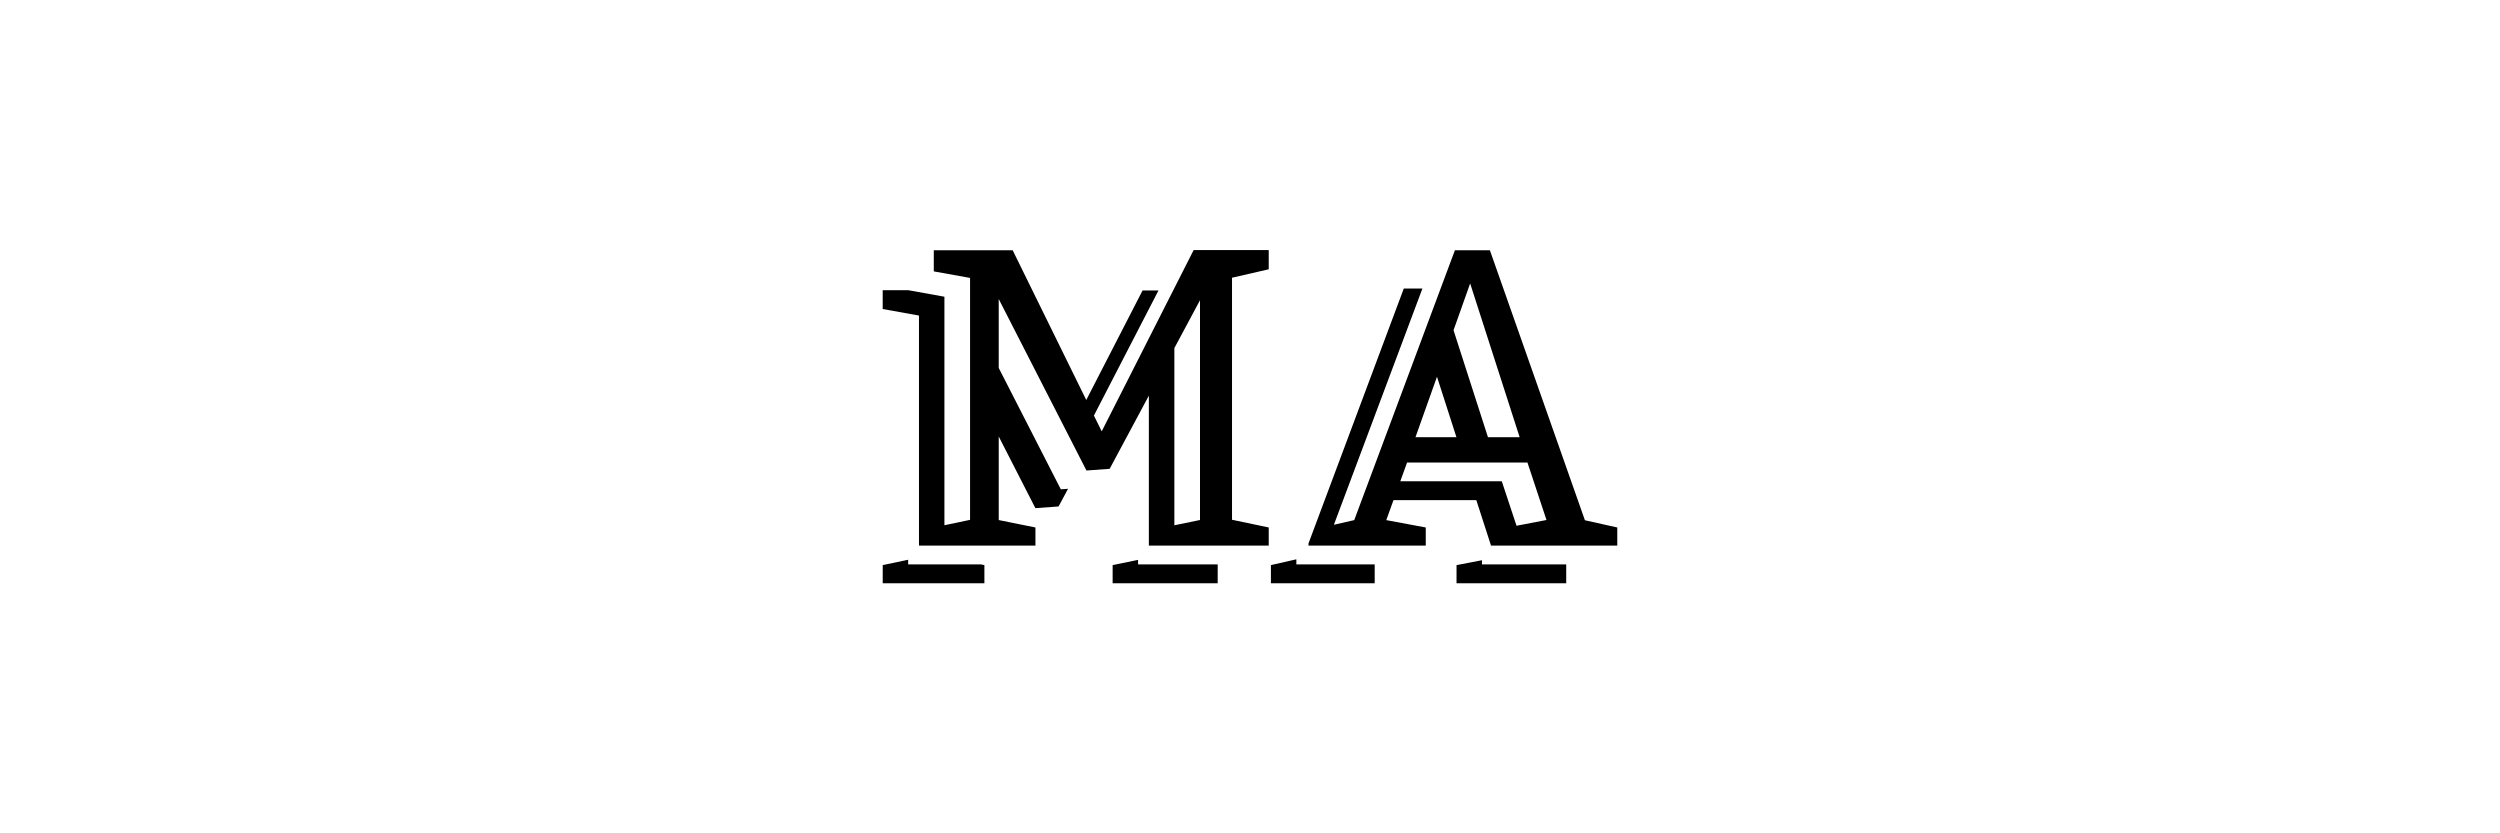 <?xml version="1.0" encoding="UTF-8" standalone="no"?>
<!-- Created with Inkscape (http://www.inkscape.org/) -->

<svg
   width="1536"
   height="512"
   viewBox="0 0 406.4 135.467"
   version="1.1"
   id="svg935"
   inkscape:version="1.2.2 (732a01da63, 2022-12-09)"
   sodipodi:docname="personal-logo-square.svg"
   inkscape:export-filename="personal-logo-3to1-spaced.svg"
   inkscape:export-xdpi="96"
   inkscape:export-ydpi="96"
   xmlns:inkscape="http://www.inkscape.org/namespaces/inkscape"
   xmlns:sodipodi="http://sodipodi.sourceforge.net/DTD/sodipodi-0.dtd"
   xmlns="http://www.w3.org/2000/svg"
   xmlns:svg="http://www.w3.org/2000/svg">
  <sodipodi:namedview
     id="namedview937"
     pagecolor="#ffffff"
     bordercolor="#000000"
     borderopacity="0.25"
     inkscape:showpageshadow="2"
     inkscape:pageopacity="0.0"
     inkscape:pagecheckerboard="0"
     inkscape:deskcolor="#d1d1d1"
     inkscape:document-units="mm"
     showgrid="false"
     inkscape:zoom="1.436055"
     inkscape:cx="268.79193"
     inkscape:cy="167.12452"
     inkscape:window-width="1920"
     inkscape:window-height="1009"
     inkscape:window-x="-8"
     inkscape:window-y="-8"
     inkscape:window-maximized="1"
     inkscape:current-layer="layer1"
     showguides="false" />
  <defs
     id="defs932" />
  <g
     inkscape:label="Layer 1"
     inkscape:groupmode="layer"
     id="layer1">
    <g
       id="use968"
       transform="matrix(2.7,0,0,2.7,-82.156,-237.92)"
       inkscape:export-filename="personal-logo.png"
       inkscape:export-xdpi="96"
       inkscape:export-ydpi="96">
      <path
         id="path970"
         style="font-style:normal;font-variant:normal;font-weight:normal;font-stretch:normal;font-size:96px;font-family:Bitter;-inkscape-font-specification:Bitter;letter-spacing:10px;fill:#000000;stroke-width:0.265"
         d="m 120.131,103.188 h -2.108 l -6.06,16.245 -1.225,0.28 5.331,-14.224 h -1.122 l -5.739,15.351 c -2.6e-4,0.004 0,5.3e-4 0,5.3e-4 v 0.128 h 7.062 v -1.092 l -2.378,-0.443 0.434,-1.203 4.988,1e-5 0.885,2.738 c 2.534,0 5.068,-6e-5 7.601,-1e-4 v -1.092 l -1.948,-0.435 z m -28.732,0 h -4.75 v 1.27 l 2.184,0.393 v 14.566 l -1.544,0.325 V 105.983 L 85.109,105.59 h -1.536 v 1.134 l 2.184,0.393 c 0.003,4.615 -0.004,9.243 5.29e-4,13.851 h 7.012 v -1.092 l -2.21,-0.446 v -5.031 l 2.207,4.314 1.397,-0.102 0.569,-1.064 -0.435,0.032 -3.739,-7.308 v -4.15 l 5.283,10.326 1.397,-0.102 2.36,-4.407 c -6.1e-5,2.997 2.64e-4,6.055 -5.29e-4,9.03 h 7.217 v -1.092 l -2.21,-0.464 v -14.572 l 2.21,-0.508 v -1.156 h -4.521 l -5.534,10.912 -0.47,-0.95 3.888,-7.533 H 99.22 L 95.829,112.201 Z m 27.543,1.996 2.98,9.257 h -1.908 l -2.073,-6.44 z m -16.265,1.009 v 13.234 l -1.544,0.318 v -10.668 z m 14.268,4.608 1.171,3.64 h -2.466 z m -1.801,5.164 h 7.247 l 1.147,3.461 -1.804,0.347 -0.887,-2.677 h -6.111 z m -6.666,5.828 -1.532,0.349 v 1.092 h 6.249 V 122.1 l -4.717,-3.9e-4 z m -23.372,0.027 -1.532,0.322 v 1.092 h 6.122 v -1.092 l -0.207,-0.042 h -4.383 z m 13.843,0.007 -1.532,0.315 v 1.092 h 6.325 V 122.1 h -4.793 z m 20.705,0.021 -1.532,0.295 v 1.092 h 6.604 V 122.1 l -5.073,3e-5 z"
         sodipodi:nodetypes="cccccccccccccccccccccccccccccccccccccccccccccccccccccccccccccccccccccccccccccccccccccccccccccccccccccccccccc" />
    </g>
  </g>
</svg>
